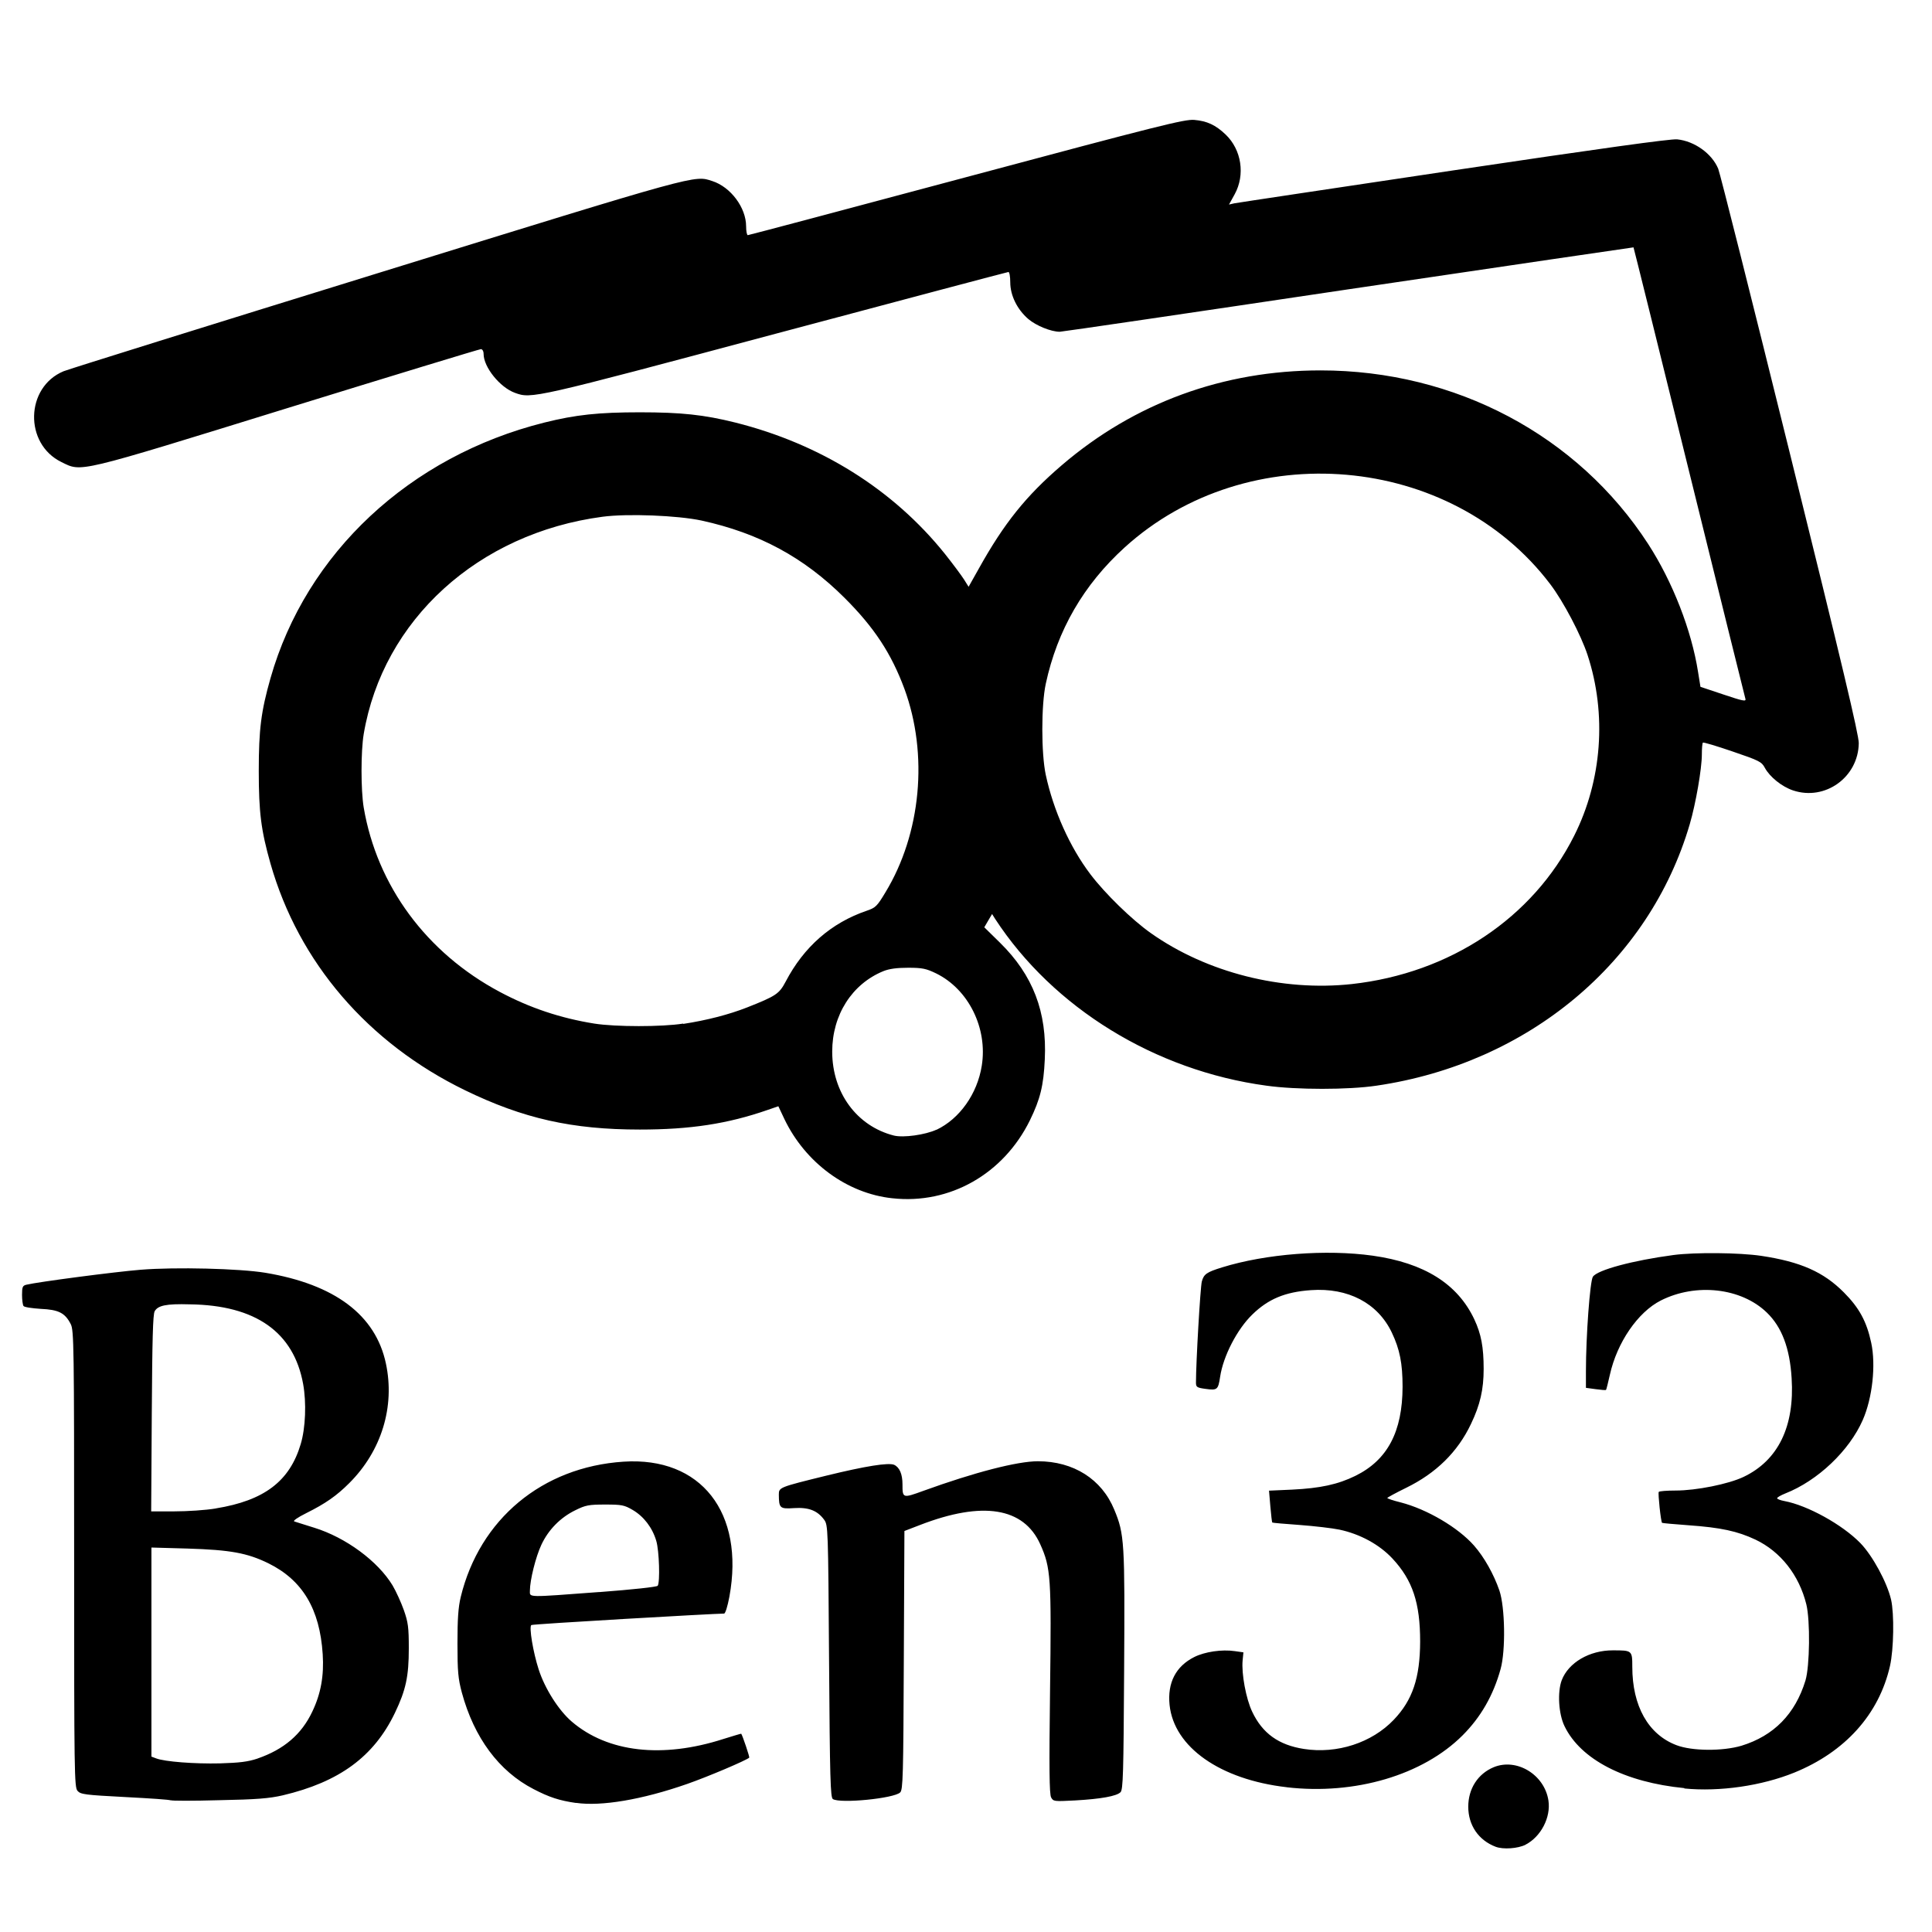 <?xml version="1.0" encoding="UTF-8" standalone="no"?>
<!-- Created with Inkscape (http://www.inkscape.org/) -->

<svg
   xmlns:dc="http://purl.org/dc/elements/1.1/"
   xmlns:cc="http://creativecommons.org/ns#"
   xmlns:rdf="http://www.w3.org/1999/02/22-rdf-syntax-ns#"
   xmlns:svg="http://www.w3.org/2000/svg"
   xmlns="http://www.w3.org/2000/svg"
   version="1.1"
   width="32"
   height="32"
   id="svg3035">
  <defs
     id="defs3037">
    <font
       horiz-adv-x="1024"
       vert-origin-x="45"
       vert-origin-y="90"
       vert-adv-y="90"
       id="font3039" />
  </defs>
  <path
     d="m 25.269,30.553 c 0.254,-0.132 0.42,-0.452 0.378,-0.73 -0.065,-0.43 -0.526,-0.71 -0.908,-0.552 -0.262,0.11 -0.42,0.356 -0.42,0.654 0,0.306 0.17,0.555 0.453,0.663 0.126,0.048 0.37,0.03 0.497,-0.034 z m -15.727,-0.69 c -0.278,-0.04 -0.445,-0.095 -0.705,-0.23 -0.573,-0.296 -0.984,-0.85 -1.187,-1.597 -0.062,-0.232 -0.073,-0.35 -0.073,-0.814 0,-0.408 0.013,-0.6 0.054,-0.77 0.313,-1.29 1.35,-2.154 2.696,-2.242 1.283,-0.085 2.01,0.842 1.754,2.236 -0.03,0.16 -0.067,0.28 -0.088,0.28 -0.163,0 -3.176,0.173 -3.193,0.19 -0.04,0.032 0.03,0.45 0.122,0.735 0.102,0.317 0.33,0.677 0.548,0.864 0.595,0.51 1.5,0.614 2.512,0.288 0.16,-0.05 0.293,-0.09 0.295,-0.087 0.022,0.03 0.142,0.387 0.133,0.396 -0.045,0.044 -0.69,0.318 -1.032,0.437 -0.746,0.26 -1.42,0.373 -1.837,0.312 z m 0.385,-3.493 c 0.55,-0.042 0.953,-0.085 0.967,-0.105 0.04,-0.062 0.025,-0.578 -0.024,-0.743 -0.064,-0.218 -0.206,-0.404 -0.39,-0.512 -0.14,-0.082 -0.182,-0.09 -0.457,-0.09 -0.27,0 -0.324,0.01 -0.493,0.094 -0.248,0.12 -0.448,0.325 -0.563,0.572 -0.094,0.2 -0.19,0.586 -0.19,0.76 0,0.116 -0.067,0.114 1.15,0.023 z m -7.1,3.45 c -0.01,-0.012 -0.347,-0.034 -0.75,-0.055 -0.67,-0.035 -0.742,-0.044 -0.793,-0.103 -0.053,-0.06 -0.056,-0.29 -0.056,-3.842 0,-3.534 -0.004,-3.785 -0.056,-3.888 -0.095,-0.186 -0.2,-0.24 -0.498,-0.253 -0.148,-0.01 -0.272,-0.028 -0.285,-0.048 -0.013,-0.02 -0.024,-0.103 -0.024,-0.185 0,-0.13 0.01,-0.152 0.072,-0.167 0.193,-0.047 1.47,-0.214 1.893,-0.248 0.583,-0.047 1.635,-0.02 2.064,0.05 1.152,0.192 1.828,0.7 1.998,1.504 0.152,0.714 -0.073,1.447 -0.607,1.98 -0.21,0.21 -0.393,0.338 -0.712,0.497 -0.145,0.072 -0.227,0.13 -0.198,0.138 0.026,0.01 0.175,0.054 0.33,0.104 0.523,0.162 1.053,0.553 1.297,0.955 0.056,0.095 0.14,0.278 0.186,0.407 0.072,0.204 0.083,0.288 0.083,0.635 0,0.465 -0.048,0.69 -0.23,1.07 -0.348,0.724 -0.92,1.144 -1.86,1.366 -0.22,0.05 -0.423,0.068 -1.055,0.08 -0.43,0.012 -0.79,0.012 -0.8,0 z m 1.438,-0.693 c 0.436,-0.15 0.73,-0.4 0.908,-0.778 0.142,-0.297 0.195,-0.595 0.172,-0.95 -0.048,-0.748 -0.334,-1.227 -0.9,-1.506 -0.348,-0.17 -0.625,-0.222 -1.337,-0.244 l -0.6,-0.017 0,3.463 0.08,0.03 c 0.142,0.054 0.632,0.092 1.056,0.082 0.325,-0.01 0.46,-0.026 0.623,-0.08 z m -0.69,-4.143 c 0.802,-0.13 1.223,-0.45 1.406,-1.066 0.08,-0.268 0.096,-0.683 0.04,-0.994 -0.156,-0.86 -0.787,-1.306 -1.875,-1.32 -0.398,-0.012 -0.53,0.02 -0.584,0.114 -0.03,0.052 -0.04,0.473 -0.048,1.692 l -0.01,1.623 0.386,0 c 0.212,0 0.52,-0.02 0.684,-0.048 z m 10.22,4.814 c -0.04,-0.024 -0.05,-0.327 -0.063,-2.283 -0.015,-2.216 -0.017,-2.255 -0.082,-2.344 -0.112,-0.152 -0.256,-0.208 -0.5,-0.192 -0.235,0.016 -0.248,0 -0.25,-0.224 0,-0.12 0.008,-0.122 0.784,-0.313 0.653,-0.16 1.033,-0.22 1.126,-0.18 0.09,0.042 0.138,0.155 0.138,0.324 0,0.23 0.003,0.232 0.346,0.107 0.847,-0.307 1.557,-0.49 1.897,-0.49 0.59,0 1.057,0.297 1.264,0.8 0.17,0.408 0.177,0.532 0.164,2.676 -0.01,1.698 -0.017,1.964 -0.06,2.006 -0.065,0.065 -0.325,0.112 -0.755,0.136 -0.345,0.018 -0.357,0.017 -0.394,-0.05 -0.03,-0.054 -0.034,-0.483 -0.018,-1.773 0.024,-1.873 0.013,-2.03 -0.162,-2.42 -0.274,-0.61 -0.955,-0.72 -1.99,-0.32 l -0.26,0.1 -0.01,2.14 c -0.008,1.92 -0.014,2.144 -0.06,2.19 -0.1,0.1 -0.994,0.188 -1.116,0.11 z m 7.517,-0.196 c -1.103,-0.127 -1.867,-0.664 -1.94,-1.362 -0.038,-0.367 0.102,-0.64 0.408,-0.794 0.174,-0.088 0.46,-0.13 0.673,-0.098 l 0.142,0.02 -0.013,0.13 c -0.022,0.22 0.056,0.64 0.158,0.853 0.17,0.36 0.44,0.552 0.856,0.617 0.55,0.086 1.126,-0.102 1.49,-0.484 0.31,-0.325 0.434,-0.693 0.436,-1.294 0,-0.64 -0.124,-1.017 -0.46,-1.377 -0.215,-0.23 -0.533,-0.404 -0.875,-0.477 -0.12,-0.025 -0.42,-0.06 -0.664,-0.078 -0.243,-0.017 -0.446,-0.035 -0.45,-0.04 -0.005,0 -0.02,-0.125 -0.032,-0.268 l -0.022,-0.26 0.38,-0.017 c 0.47,-0.023 0.76,-0.086 1.05,-0.228 0.532,-0.262 0.78,-0.73 0.782,-1.476 0,-0.385 -0.046,-0.62 -0.178,-0.897 -0.233,-0.49 -0.726,-0.747 -1.34,-0.703 -0.43,0.03 -0.707,0.147 -0.97,0.403 -0.253,0.245 -0.483,0.69 -0.534,1.033 -0.032,0.213 -0.048,0.226 -0.236,0.2 -0.15,-0.02 -0.164,-0.03 -0.164,-0.107 0,-0.33 0.072,-1.58 0.097,-1.672 0.033,-0.123 0.08,-0.155 0.335,-0.234 0.725,-0.225 1.726,-0.302 2.496,-0.194 0.852,0.12 1.405,0.466 1.682,1.054 0.114,0.243 0.155,0.46 0.155,0.823 0,0.337 -0.058,0.594 -0.21,0.91 -0.22,0.464 -0.577,0.815 -1.074,1.058 -0.17,0.083 -0.31,0.16 -0.312,0.168 0,0.01 0.098,0.043 0.22,0.073 0.438,0.113 0.953,0.416 1.217,0.716 0.167,0.19 0.326,0.472 0.42,0.745 0.093,0.273 0.105,0.992 0.02,1.298 -0.12,0.436 -0.328,0.798 -0.63,1.1 -0.658,0.658 -1.782,0.99 -2.91,0.86 z m 6.587,0.015 c -0.985,-0.096 -1.718,-0.473 -1.985,-1.025 -0.1,-0.203 -0.12,-0.568 -0.047,-0.762 0.112,-0.293 0.46,-0.496 0.847,-0.495 0.318,0 0.322,0 0.322,0.273 0,0.65 0.265,1.12 0.73,1.297 0.26,0.1 0.766,0.102 1.078,0.01 0.537,-0.165 0.89,-0.526 1.06,-1.08 0.072,-0.24 0.08,-0.993 0.015,-1.26 -0.12,-0.487 -0.427,-0.876 -0.843,-1.074 -0.298,-0.14 -0.572,-0.2 -1.11,-0.238 -0.234,-0.017 -0.43,-0.035 -0.437,-0.04 -0.02,-0.018 -0.07,-0.487 -0.055,-0.512 0.007,-0.013 0.133,-0.023 0.28,-0.023 0.343,0 0.875,-0.107 1.125,-0.226 0.573,-0.273 0.847,-0.836 0.796,-1.635 -0.03,-0.498 -0.163,-0.848 -0.41,-1.086 -0.422,-0.41 -1.173,-0.496 -1.758,-0.2 -0.38,0.193 -0.724,0.696 -0.842,1.228 -0.03,0.132 -0.058,0.245 -0.063,0.25 -0.005,0.012 -0.083,0 -0.172,-0.01 l -0.162,-0.022 0,-0.277 c 0,-0.58 0.067,-1.49 0.115,-1.563 0.073,-0.112 0.66,-0.27 1.336,-0.36 0.36,-0.047 1.09,-0.04 1.454,0.014 0.65,0.098 1.03,0.266 1.367,0.605 0.255,0.256 0.378,0.483 0.453,0.834 0.08,0.37 0.02,0.916 -0.14,1.28 -0.224,0.51 -0.746,1.005 -1.282,1.216 -0.074,0.03 -0.136,0.064 -0.136,0.08 0,0.013 0.054,0.034 0.12,0.046 0.384,0.072 0.96,0.39 1.26,0.698 0.2,0.207 0.438,0.643 0.507,0.934 0.054,0.237 0.045,0.822 -0.018,1.1 -0.182,0.8 -0.742,1.423 -1.585,1.766 -0.538,0.218 -1.232,0.32 -1.82,0.263 z m -13.12,-9.77 c -0.75,-0.08 -1.44,-0.588 -1.787,-1.312 l -0.1,-0.212 -0.18,0.062 c -0.663,0.23 -1.283,0.324 -2.114,0.324 -1.122,0 -1.93,-0.182 -2.894,-0.65 -1.61,-0.783 -2.758,-2.12 -3.224,-3.756 -0.156,-0.55 -0.194,-0.847 -0.194,-1.535 0,-0.687 0.038,-0.985 0.194,-1.534 0.59,-2.075 2.307,-3.677 4.536,-4.235 0.52,-0.13 0.9,-0.17 1.582,-0.17 0.683,0 1.062,0.04 1.582,0.17 1.41,0.354 2.614,1.108 3.47,2.174 0.133,0.167 0.276,0.36 0.318,0.426 l 0.075,0.12 0.167,-0.297 c 0.42,-0.755 0.785,-1.21 1.377,-1.717 1.204,-1.032 2.675,-1.57 4.285,-1.57 2.233,0 4.26,1.074 5.428,2.877 0.403,0.623 0.717,1.427 0.825,2.117 l 0.04,0.247 0.38,0.127 c 0.316,0.106 0.378,0.12 0.365,0.074 -0.01,-0.03 -0.428,-1.723 -0.932,-3.763 -0.503,-2.04 -0.918,-3.713 -0.922,-3.717 -0.004,0 -2.13,0.31 -4.723,0.695 -2.592,0.387 -4.744,0.703 -4.78,0.703 -0.144,0 -0.39,-0.1 -0.52,-0.21 -0.184,-0.158 -0.3,-0.39 -0.3,-0.61 0,-0.095 -0.014,-0.17 -0.03,-0.17 -0.013,0 -1.748,0.46 -3.853,1.022 -4.026,1.076 -4.046,1.08 -4.32,0.98 -0.25,-0.09 -0.52,-0.427 -0.52,-0.644 0,-0.047 -0.02,-0.08 -0.045,-0.08 -0.024,0 -1.467,0.44 -3.206,0.977 -3.524,1.09 -3.4,1.06 -3.742,0.893 -0.62,-0.303 -0.598,-1.24 0.036,-1.504 0.07,-0.03 2.408,-0.76 5.197,-1.622 5.364,-1.66 5.245,-1.626 5.548,-1.528 0.304,0.098 0.56,0.44 0.56,0.75 0,0.08 0.013,0.146 0.028,0.146 0.016,0 1.645,-0.433 3.622,-0.962 3.194,-0.855 3.613,-0.96 3.772,-0.947 0.213,0.018 0.354,0.084 0.52,0.242 0.264,0.252 0.327,0.667 0.15,0.99 l -0.094,0.17 0.087,-0.02 c 0.047,-0.01 1.683,-0.255 3.636,-0.547 2.427,-0.362 3.598,-0.524 3.7,-0.513 0.29,0.03 0.576,0.237 0.68,0.487 0.028,0.065 0.563,2.19 1.19,4.726 0.855,3.455 1.14,4.653 1.138,4.788 -0.007,0.564 -0.557,0.96 -1.088,0.783 -0.185,-0.062 -0.385,-0.222 -0.468,-0.375 -0.053,-0.1 -0.094,-0.12 -0.534,-0.27 -0.262,-0.09 -0.483,-0.156 -0.492,-0.147 -0.01,0.012 -0.017,0.098 -0.017,0.196 0,0.234 -0.1,0.812 -0.2,1.154 -0.67,2.288 -2.677,3.964 -5.188,4.332 -0.467,0.07 -1.327,0.07 -1.825,0 -1.845,-0.25 -3.53,-1.288 -4.493,-2.763 l -0.05,-0.08 -0.065,0.11 -0.064,0.11 0.26,0.255 c 0.547,0.538 0.78,1.148 0.742,1.933 -0.02,0.435 -0.076,0.66 -0.247,1.01 -0.437,0.888 -1.328,1.395 -2.277,1.29 z m 0.732,-1.134 c 0.383,-0.182 0.676,-0.595 0.75,-1.06 0.1,-0.622 -0.218,-1.266 -0.755,-1.53 -0.166,-0.08 -0.228,-0.094 -0.464,-0.094 -0.187,0 -0.313,0.017 -0.41,0.056 -0.522,0.213 -0.848,0.727 -0.848,1.333 0,0.68 0.407,1.233 1.02,1.39 0.16,0.04 0.522,-0.012 0.707,-0.097 z m -4.194,-1.754 c 0.39,-0.06 0.755,-0.154 1.058,-0.273 0.48,-0.19 0.53,-0.224 0.638,-0.427 0.302,-0.578 0.756,-0.974 1.342,-1.174 0.147,-0.05 0.172,-0.074 0.31,-0.304 0.592,-0.974 0.714,-2.287 0.315,-3.372 -0.218,-0.587 -0.5,-1.016 -0.992,-1.507 -0.672,-0.67 -1.416,-1.072 -2.368,-1.28 -0.396,-0.085 -1.228,-0.118 -1.64,-0.063 -2.06,0.273 -3.637,1.708 -3.956,3.6 -0.048,0.286 -0.048,0.927 0,1.215 0.22,1.296 1.038,2.407 2.254,3.055 0.497,0.265 1.005,0.435 1.567,0.525 0.347,0.055 1.12,0.056 1.47,0 z m 11.074,-0.66 c 1.625,-0.18 2.998,-1.094 3.682,-2.456 0.462,-0.918 0.543,-2.015 0.222,-2.994 -0.11,-0.334 -0.4,-0.886 -0.617,-1.172 -1.644,-2.17 -5.01,-2.462 -7.05,-0.61 -0.68,0.618 -1.116,1.37 -1.307,2.26 -0.076,0.354 -0.076,1.15 0,1.506 0.127,0.592 0.4,1.2 0.74,1.648 0.242,0.32 0.687,0.753 1,0.974 0.927,0.655 2.175,0.97 3.33,0.844 z"
     id="path3041" />
</svg>
